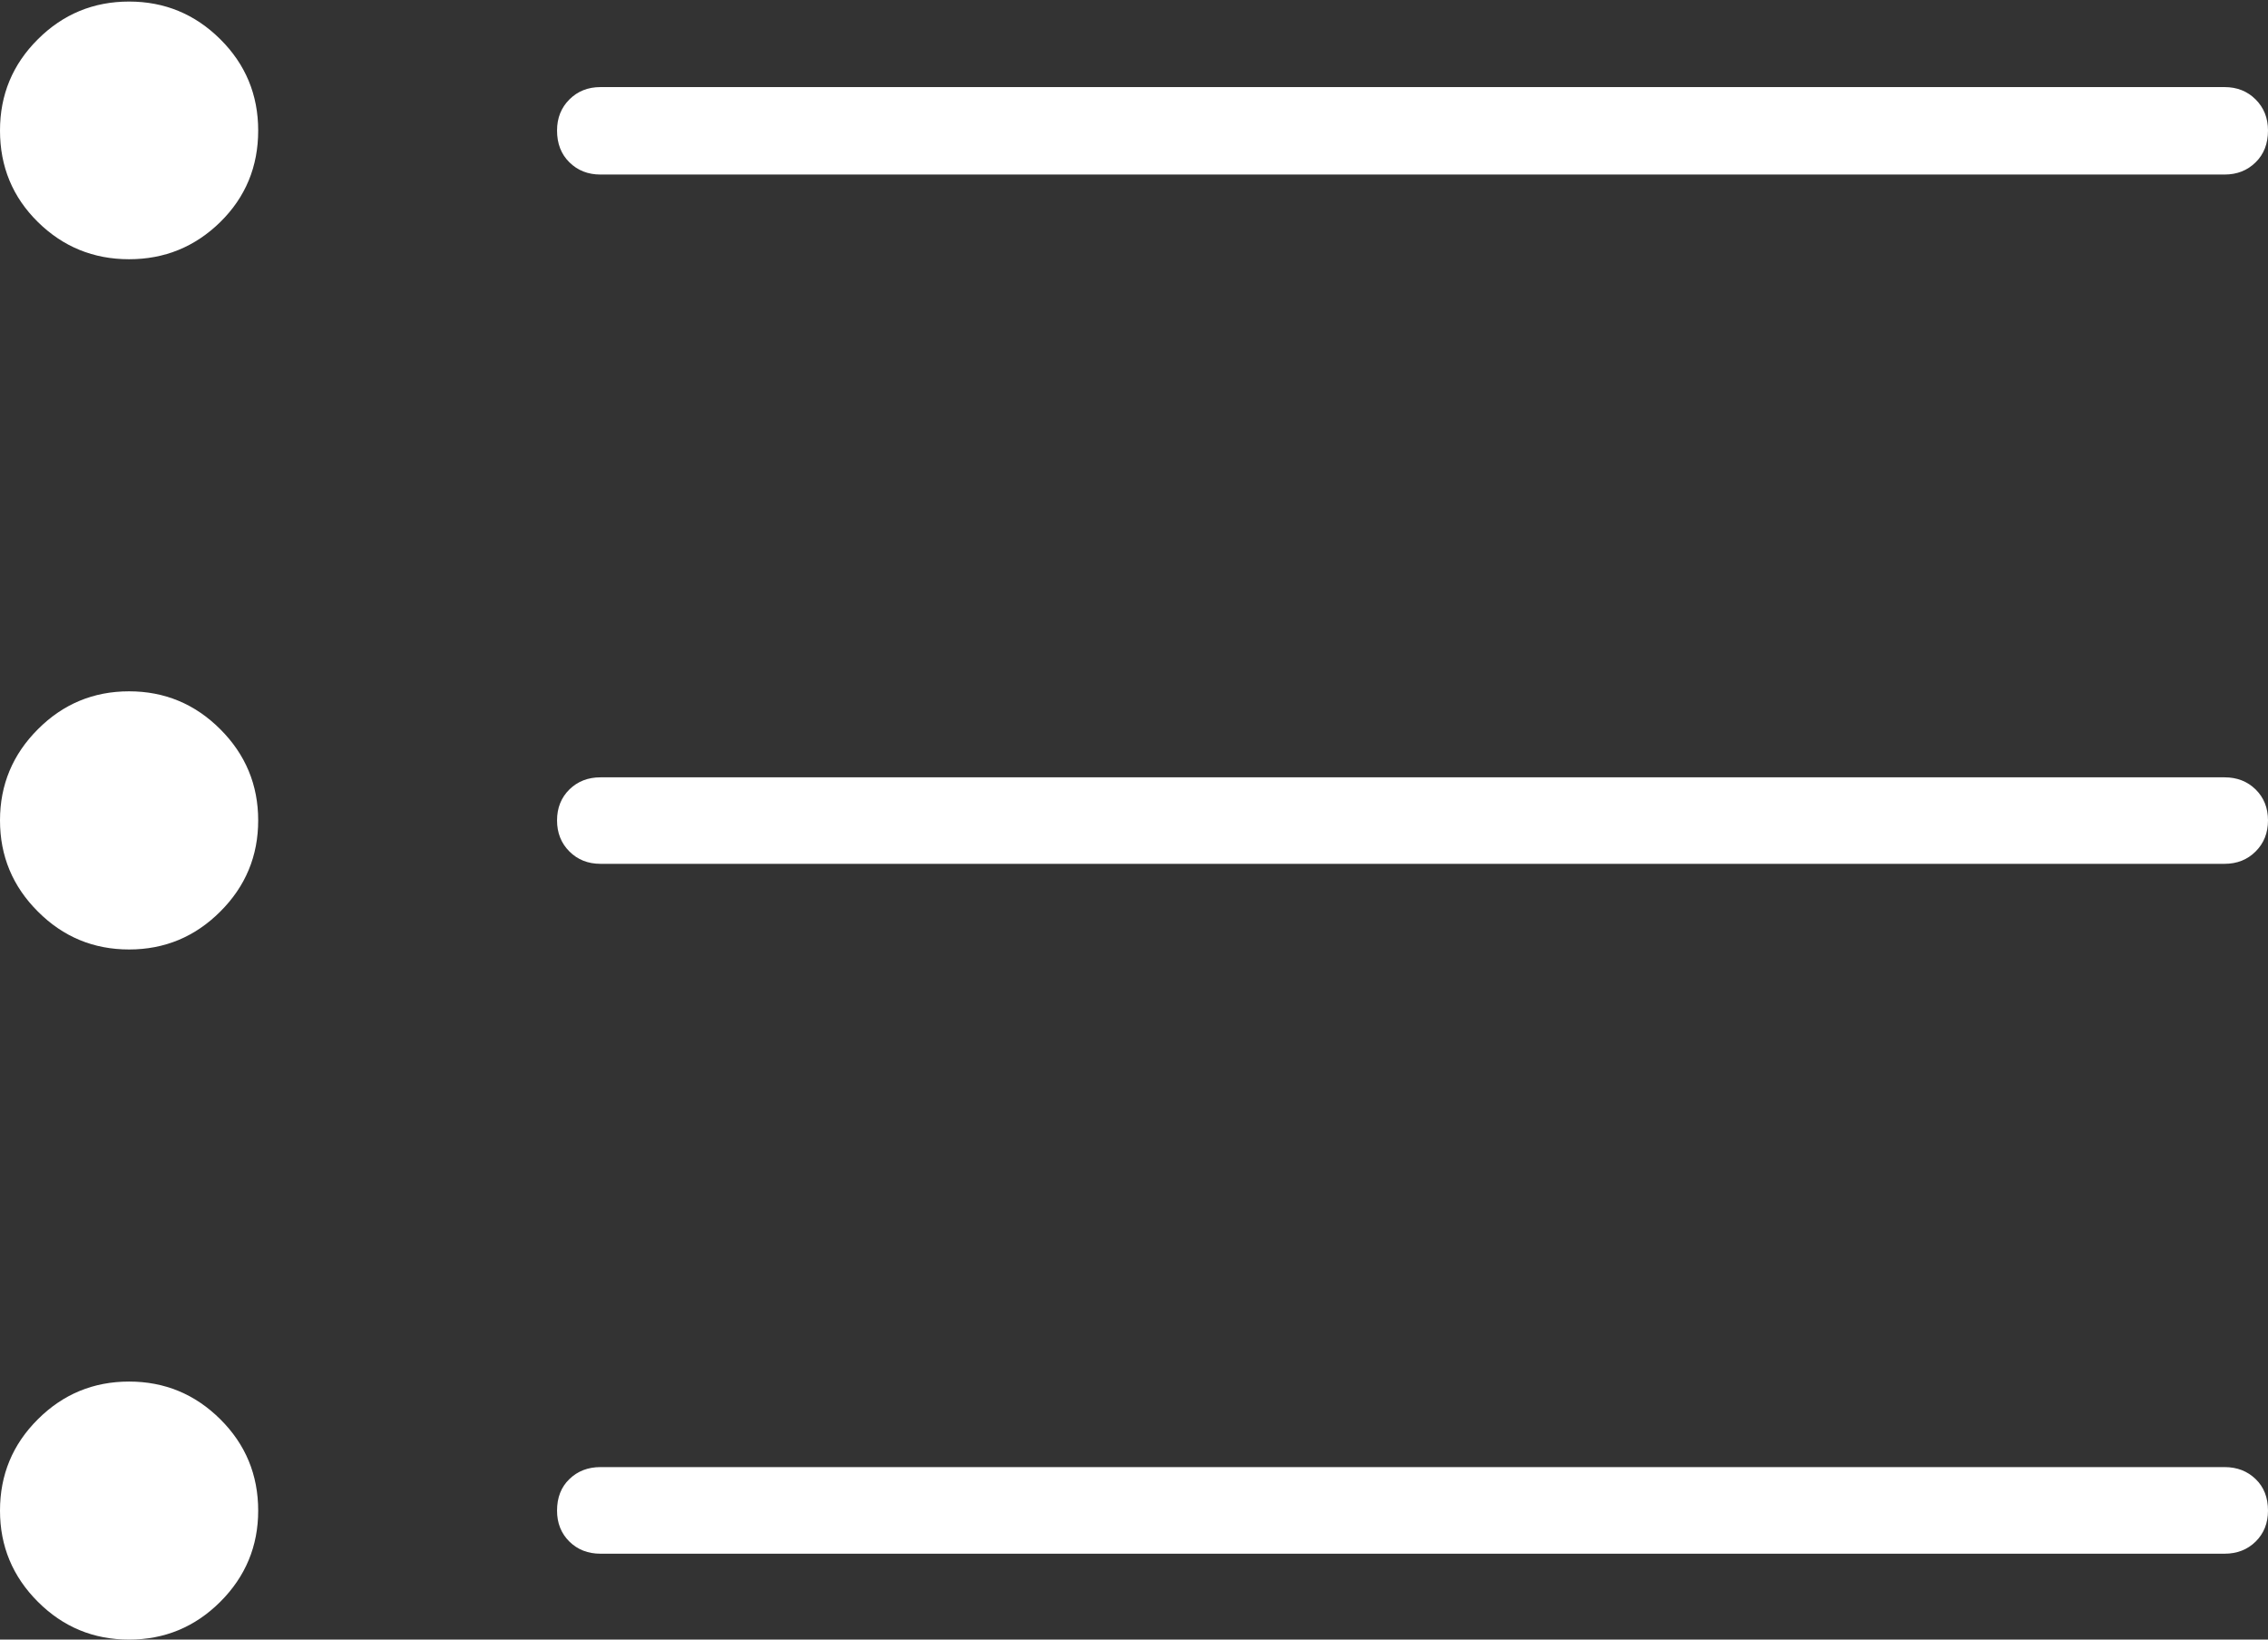 <?xml version="1.0" encoding="UTF-8"?>
<!--Generator: Apple Native CoreSVG 175-->
<!DOCTYPE svg
PUBLIC "-//W3C//DTD SVG 1.1//EN"
       "http://www.w3.org/Graphics/SVG/1.1/DTD/svg11.dtd">
<svg version="1.1" xmlns="http://www.w3.org/2000/svg" xmlns:xlink="http://www.w3.org/1999/xlink" width="18.904" height="13.668">
 <rect width="100%" height="100%" fill="#333333" stroke="none"/>
 <g>
  <rect height="13.668" opacity="0" width="18.904" x="0" y="0"/>
  <path d="M5.005 1.455L18.542 1.455Q18.698 1.455 18.801 1.353Q18.904 1.252 18.904 1.088Q18.904 0.932 18.801 0.829Q18.698 0.726 18.542 0.726L5.005 0.726Q4.849 0.726 4.746 0.829Q4.643 0.932 4.643 1.088Q4.643 1.252 4.746 1.353Q4.849 1.455 5.005 1.455ZM5.005 7.201L18.542 7.201Q18.698 7.201 18.801 7.098Q18.904 6.995 18.904 6.839Q18.904 6.683 18.801 6.581Q18.698 6.48 18.542 6.48L5.005 6.48Q4.849 6.48 4.746 6.581Q4.643 6.683 4.643 6.839Q4.643 6.995 4.746 7.098Q4.849 7.201 5.005 7.201ZM5.005 12.952L18.542 12.952Q18.698 12.952 18.801 12.851Q18.904 12.749 18.904 12.593Q18.904 12.429 18.801 12.33Q18.698 12.23 18.542 12.23L5.005 12.23Q4.849 12.23 4.746 12.33Q4.643 12.429 4.643 12.593Q4.643 12.749 4.746 12.851Q4.849 12.952 5.005 12.952ZM1.076 2.161Q1.52 2.161 1.836 1.851Q2.152 1.54 2.152 1.088Q2.152 0.641 1.836 0.327Q1.52 0.013 1.076 0.013Q0.631 0.013 0.316 0.327Q0 0.641 0 1.088Q0 1.54 0.316 1.851Q0.631 2.161 1.076 2.161ZM1.076 7.915Q1.52 7.915 1.836 7.599Q2.152 7.284 2.152 6.839Q2.152 6.395 1.836 6.079Q1.52 5.763 1.076 5.763Q0.631 5.763 0.316 6.079Q0 6.395 0 6.839Q0 7.284 0.316 7.599Q0.631 7.915 1.076 7.915ZM1.076 13.668Q1.52 13.668 1.836 13.353Q2.152 13.037 2.152 12.593Q2.152 12.145 1.836 11.831Q1.52 11.517 1.076 11.517Q0.631 11.517 0.316 11.831Q0 12.145 0 12.593Q0 13.037 0.316 13.353Q0.631 13.668 1.076 13.668Z" fill="#ffffff"/>
 </g>
</svg>
